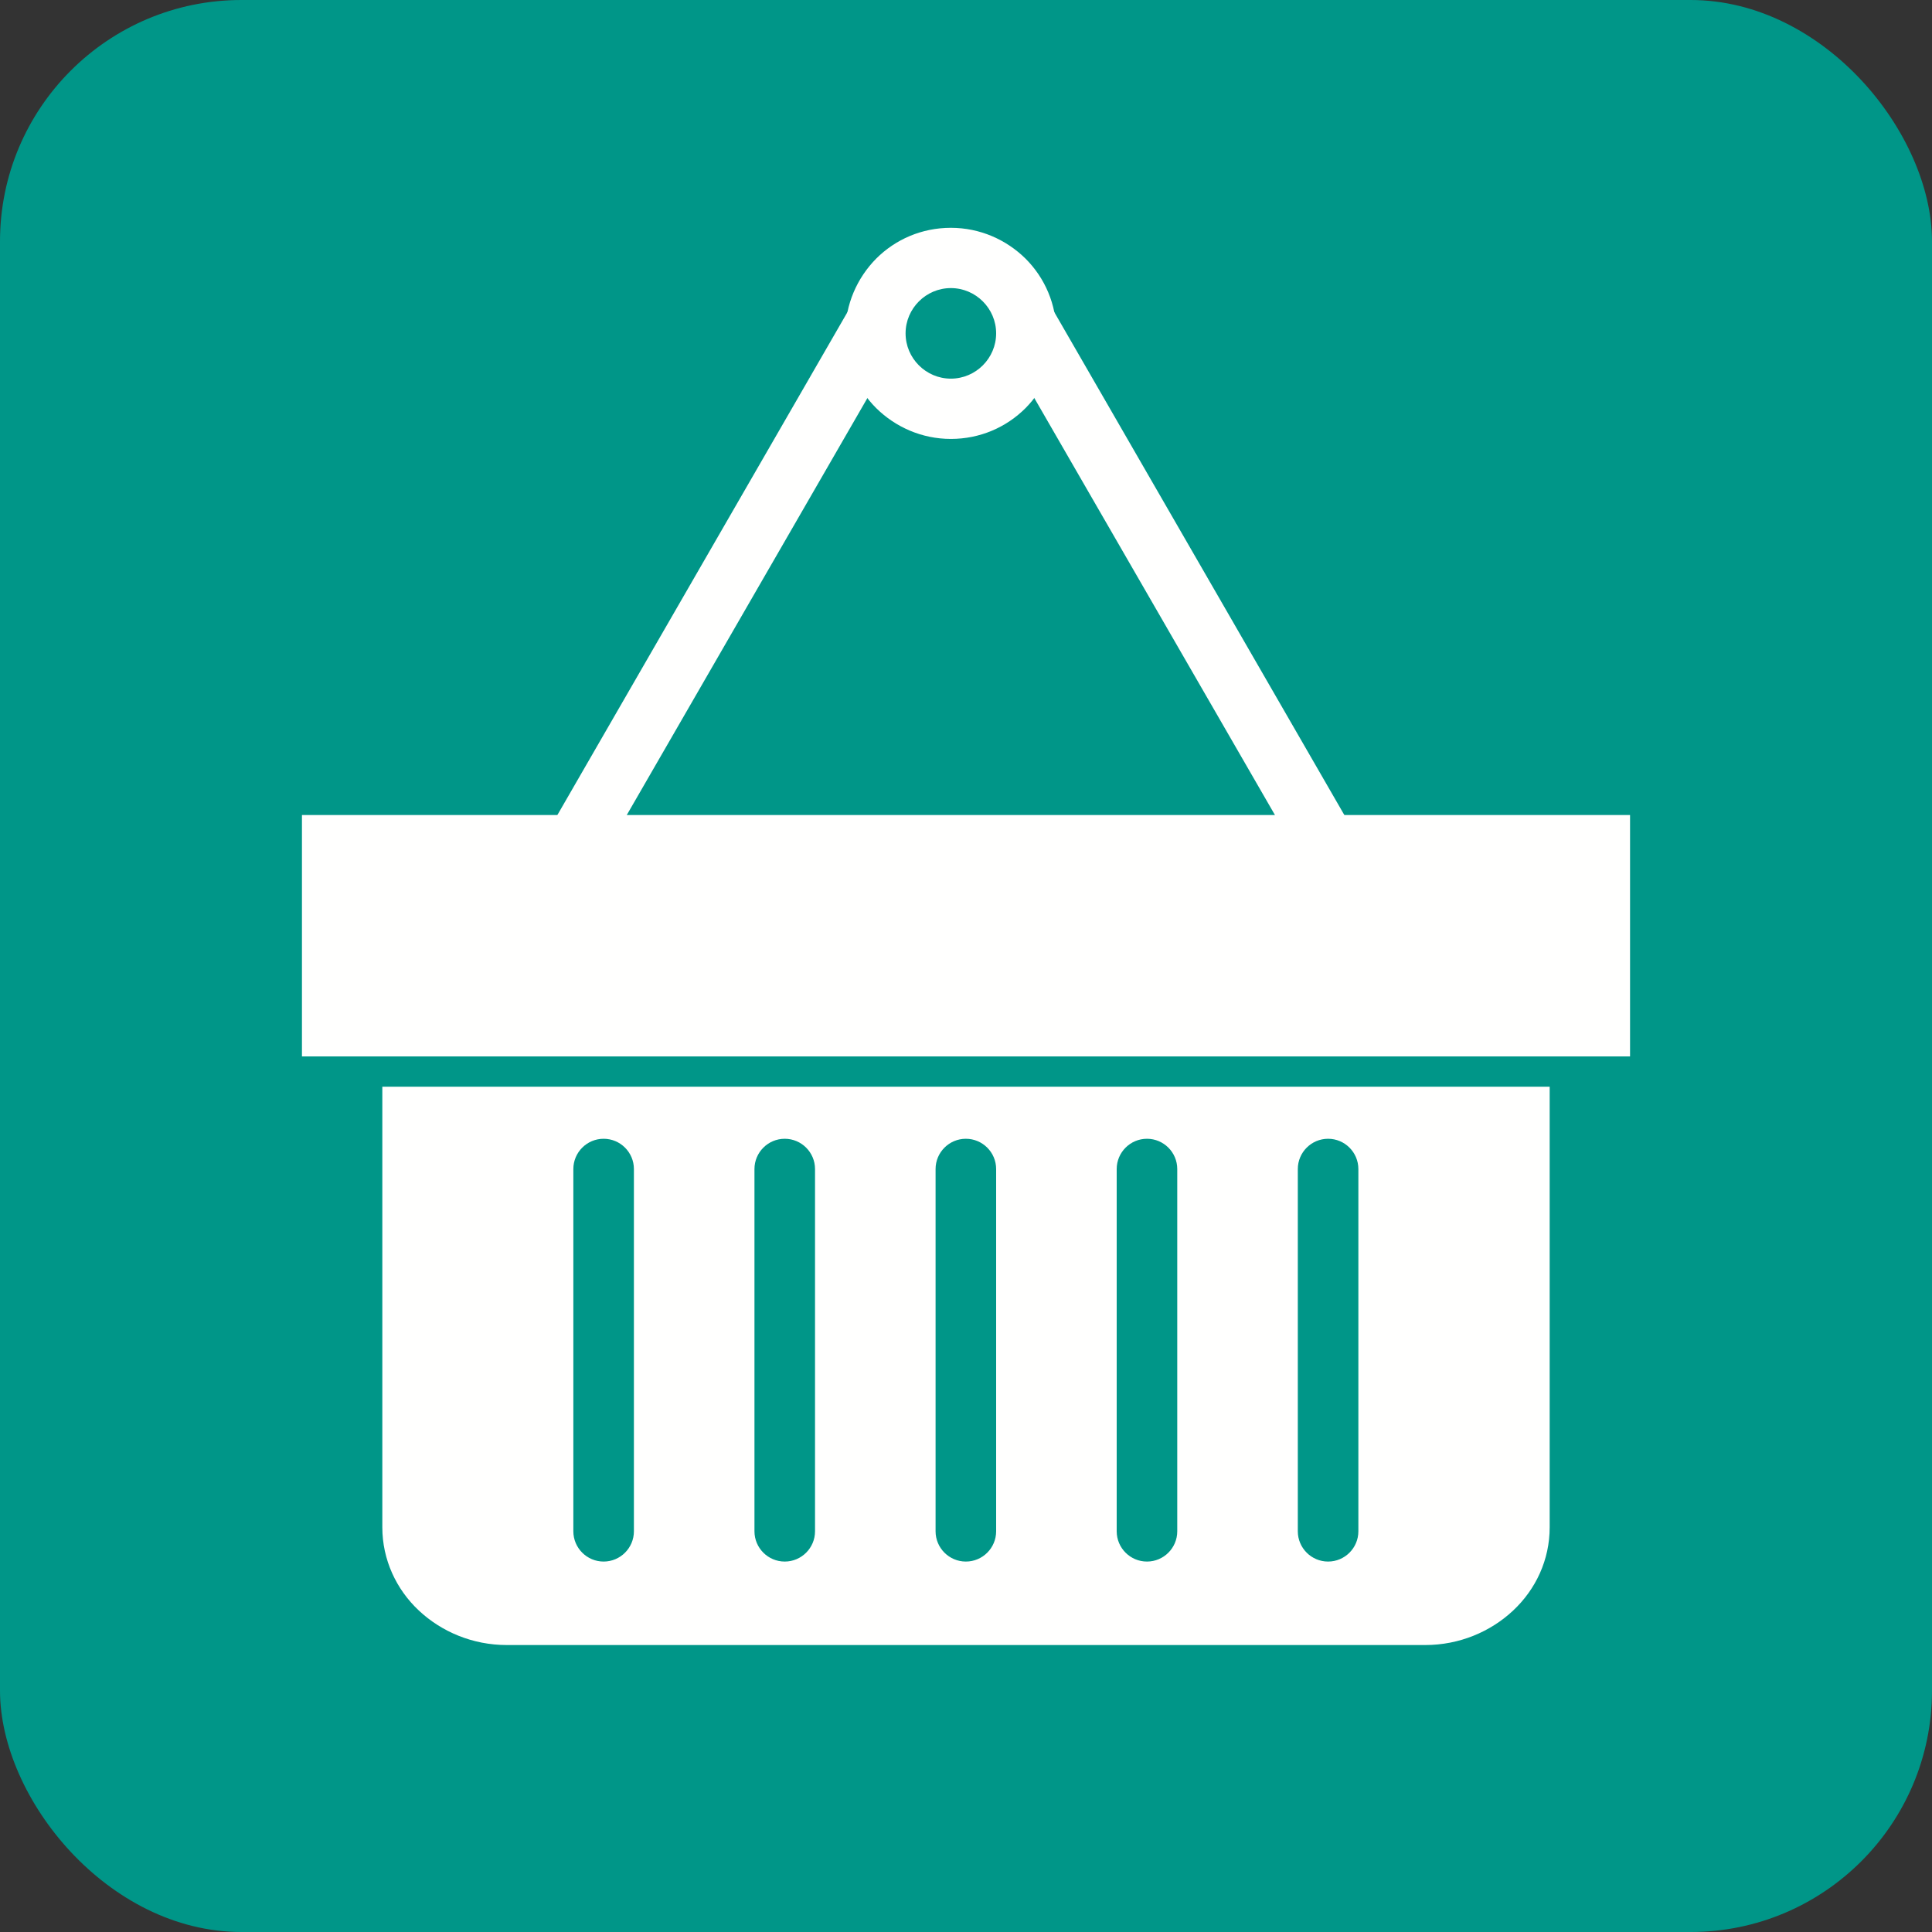 <?xml version="1.0" encoding="UTF-8"?>
<!DOCTYPE svg PUBLIC "-//W3C//DTD SVG 1.1//EN" "http://www.w3.org/Graphics/SVG/1.1/DTD/svg11.dtd">
<!-- Creator: CorelDRAW -->
<svg xmlns="http://www.w3.org/2000/svg" xml:space="preserve" width="6.827in" height="6.827in" style="shape-rendering:geometricPrecision; text-rendering:geometricPrecision; image-rendering:optimizeQuality; fill-rule:evenodd; clip-rule:evenodd"
viewBox="0 0 6.827 6.827"
 xmlns:xlink="http://www.w3.org/1999/xlink">
 <rect x="0" y="0" width="6.827" height="6.827" fill="#333333" stroke="none"/>
 <defs>
  <style type="text/css">
   <![CDATA[
    .fil0 {fill:#009688}
    .fil1 {fill:#FFFFFE;fill-rule:nonzero}
   ]]>
  </style>
 </defs>
 <g id="Layer_x0020_1">
  <rect class="fil0" width="6.827" height="6.827" rx="0.853" ry="0.853"/>
  <path class="fil1" d="M1.458 3.84l3.911 0 0.107 0 0 0.101 0 1.456c0,0.115 -0.049,0.219 -0.129,0.294 -0.08,0.075 -0.19,0.122 -0.311,0.122l-3.245 0c-0.121,0 -0.231,-0.047 -0.311,-0.122 -0.08,-0.075 -0.129,-0.18 -0.129,-0.294l0 -1.456 0 -0.101 0.107 0zm0.782 0.291c0,-0.059 -0.048,-0.107 -0.107,-0.107 -0.059,0 -0.107,0.048 -0.107,0.107l0 1.28c0,0.059 0.048,0.107 0.107,0.107 0.059,0 0.107,-0.048 0.107,-0.107l0 -1.28zm2.56 0c0,-0.059 -0.048,-0.107 -0.107,-0.107 -0.059,0 -0.107,0.048 -0.107,0.107l0 1.28c0,0.059 0.048,0.107 0.107,0.107 0.059,0 0.107,-0.048 0.107,-0.107l0 -1.28zm-0.64 0c0,-0.059 -0.048,-0.107 -0.107,-0.107 -0.059,0 -0.107,0.048 -0.107,0.107l0 1.28c0,0.059 0.048,0.107 0.107,0.107 0.059,0 0.107,-0.048 0.107,-0.107l0 -1.28zm-0.64 0c0,-0.059 -0.048,-0.107 -0.107,-0.107 -0.059,0 -0.107,0.048 -0.107,0.107l0 1.28c0,0.059 0.048,0.107 0.107,0.107 0.059,0 0.107,-0.048 0.107,-0.107l0 -1.28zm-0.64 0c0,-0.059 -0.048,-0.107 -0.107,-0.107 -0.059,0 -0.107,0.048 -0.107,0.107l0 1.28c0,0.059 0.048,0.107 0.107,0.107 0.059,0 0.107,-0.048 0.107,-0.107l0 -1.28z"/>
  <polygon class="fil1" points="1.173,2.88 5.653,2.88 5.76,2.88 5.76,2.987 5.76,3.627 5.76,3.733 5.653,3.733 1.173,3.733 1.067,3.733 1.067,3.627 1.067,2.987 1.067,2.88 "/>
  <polygon class="fil1" points="3.197,1.178 2.119,3.046 1.935,2.94 3.013,1.071 "/>
  <polygon class="fil1" points="3.707,1.071 4.785,2.94 4.601,3.046 3.523,1.178 "/>
  <path class="fil1" d="M3.36 0.805c0.103,0 0.196,0.042 0.264,0.109 0.068,0.068 0.109,0.161 0.109,0.264 0,0.103 -0.042,0.196 -0.109,0.264 -0.068,0.068 -0.161,0.109 -0.264,0.109 -0.103,0 -0.196,-0.042 -0.264,-0.109 -0.068,-0.068 -0.109,-0.161 -0.109,-0.264 0,-0.103 0.042,-0.196 0.109,-0.264 0.068,-0.068 0.161,-0.109 0.264,-0.109zm0.113 0.26c-0.029,-0.029 -0.069,-0.047 -0.113,-0.047 -0.044,0 -0.084,0.018 -0.113,0.047 -0.029,0.029 -0.047,0.069 -0.047,0.113 0,0.044 0.018,0.084 0.047,0.113 0.029,0.029 0.069,0.047 0.113,0.047 0.044,0 0.084,-0.018 0.113,-0.047 0.029,-0.029 0.047,-0.069 0.047,-0.113 0,-0.044 -0.018,-0.084 -0.047,-0.113z"/>
 </g>
</svg>

